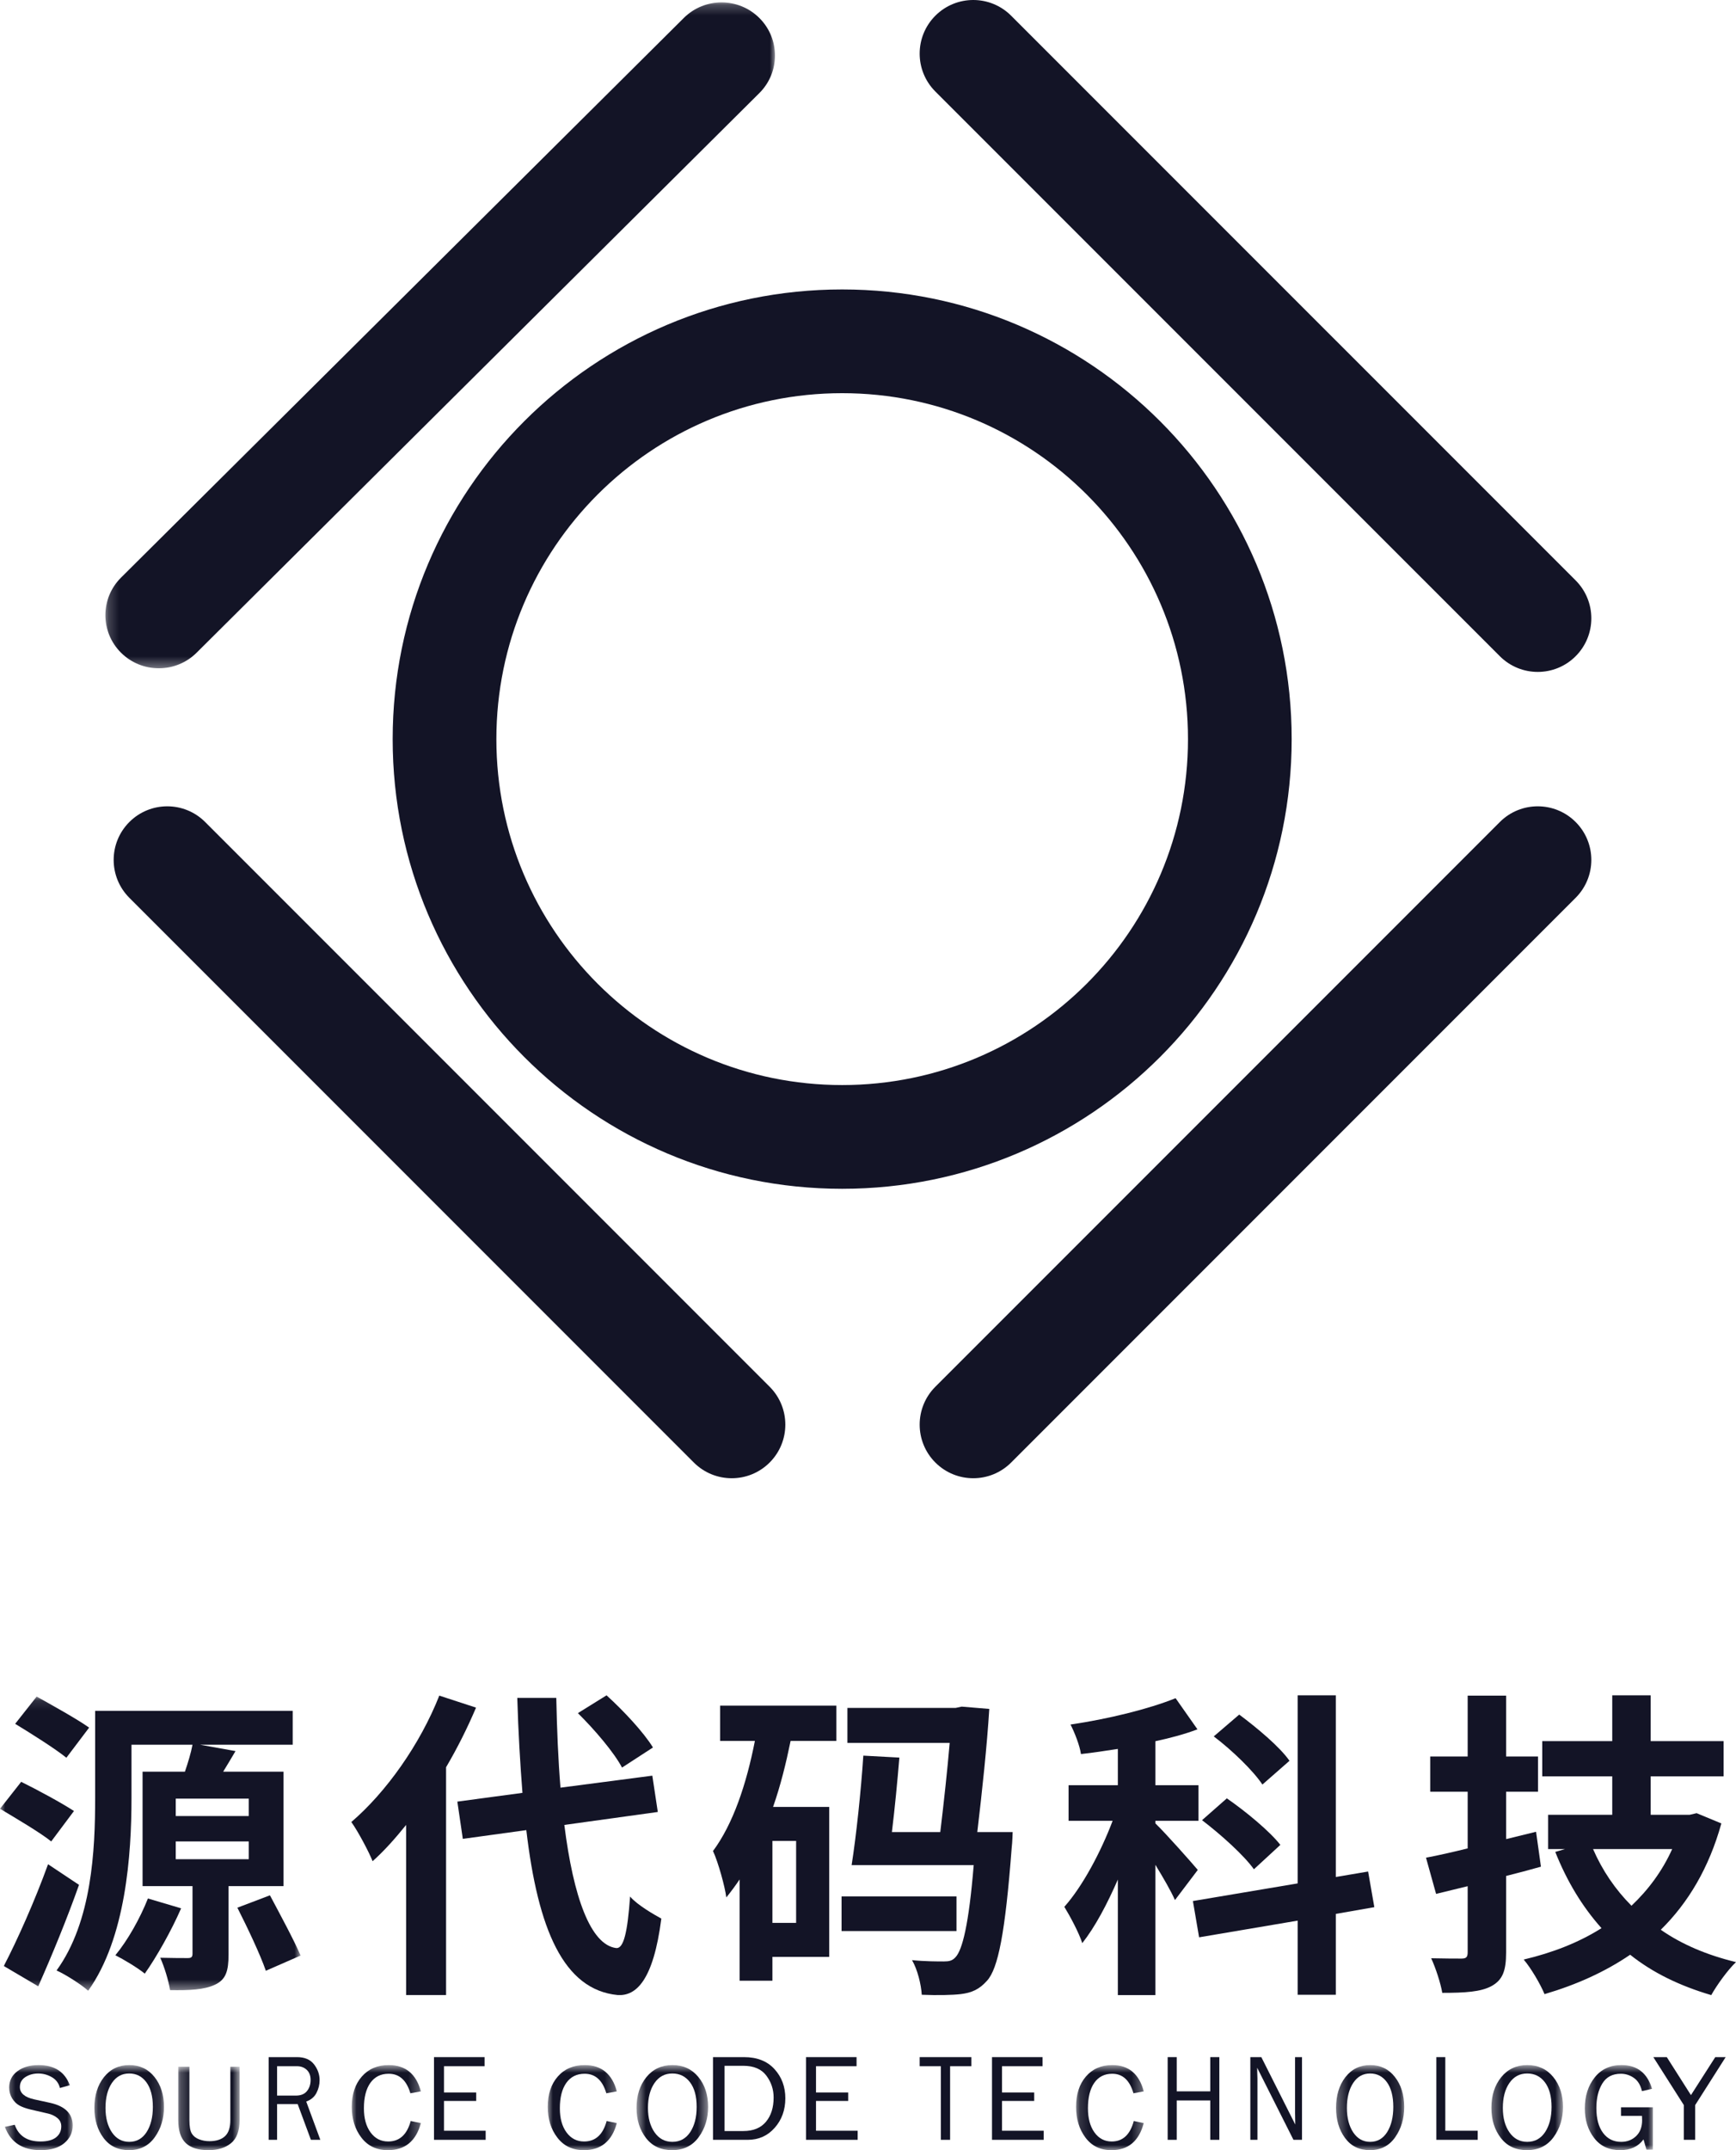 <?xml version="1.0" encoding="UTF-8"?>
<svg width="168px" height="208px" viewBox="0 0 168 208" version="1.1" xmlns="http://www.w3.org/2000/svg" xmlns:xlink="http://www.w3.org/1999/xlink">
    <!-- Generator: Sketch 51 (57462) - http://www.bohemiancoding.com/sketch -->
    <title>logo_slice</title>
    <desc>Created with Sketch.</desc>
    <defs>
        <polygon id="path-1" points="0.199 0.232 64.998 0.232 64.998 64.648 0.199 64.648"></polygon>
        <polygon id="path-3" points="0 0.12 29.091 0.12 29.091 28.578 0 28.578"></polygon>
        <polygon id="path-5" points="0.473 0.769 7.034 0.769 7.034 9 0.473 9"></polygon>
        <polygon id="path-7" points="0.134 0.768 6.869 0.768 6.869 9 0.134 9"></polygon>
        <polygon id="path-9" points="0.25 0.931 6.185 0.931 6.185 9 0.25 9"></polygon>
        <polygon id="path-11" points="0.044 0.769 6.731 0.769 6.731 9 0.044 9"></polygon>
        <polygon id="path-13" points="0.008 0.769 6.694 0.769 6.694 9 0.008 9"></polygon>
        <polygon id="path-15" points="0.601 0.768 7.527 0.768 7.527 9 0.601 9"></polygon>
        <polygon id="path-17" points="0.136 0.769 6.686 0.769 6.686 9 0.136 9"></polygon>
        <polygon id="path-19" points="0.294 0.768 6.891 0.768 6.891 9 0.294 9"></polygon>
        <polygon id="path-21" points="0.329 0.768 7.257 0.768 7.257 9 0.329 9"></polygon>
        <polygon id="path-23" points="0.369 0.767 6.958 0.767 6.958 9 0.369 9"></polygon>
    </defs>
    <g id="Page-1" stroke="none" stroke-width="1" fill="none" fill-rule="evenodd">
        <g id="Artboard" transform="translate(-906, 0)">
            <g id="LOGO" transform="translate(906, 0)">
                <path d="M81.5,104.965 C63.018,104.965 48.036,89.983 48.036,71.501 C48.036,53.016 63.018,38.035 81.5,38.035 C99.983,38.035 114.966,53.016 114.966,71.501 C114.966,89.983 99.983,104.965 81.5,104.965 M125,71.501 C125,47.475 105.525,28 81.5,28 C57.477,28 38,47.475 38,71.501 C38,95.525 57.477,115 81.5,115 C105.525,115 125,95.525 125,71.501" id="Fill-1" fill="#131426"></path>
                <g id="Group-5" transform="translate(10, 0)">
                    <mask id="mask-2" fill="white">
                        <use xlink:href="#path-1"></use>
                    </mask>
                    <g id="Clip-4"></g>
                    <path d="M9.025,63.143 L63.484,9.006 C65.502,7 65.502,3.745 63.484,1.739 C61.465,-0.27 58.191,-0.27 56.173,1.739 L1.713,55.876 C-0.306,57.882 -0.306,61.136 1.713,63.143 C3.731,65.149 7.005,65.149 9.025,63.143" id="Fill-3" fill="#131426" mask="url(#mask-2)"></path>
                </g>
                <path d="M74.481,134.148 L19.853,79.519 C17.829,77.494 14.545,77.494 12.519,79.519 C10.494,81.544 10.494,84.827 12.519,86.853 L67.147,141.482 C69.171,143.506 72.455,143.506 74.481,141.482 C76.506,139.456 76.506,136.172 74.481,134.148" id="Fill-6" fill="#131426"></path>
                <path d="M145.147,63.481 L90.518,8.854 C88.494,6.828 88.494,3.545 90.518,1.52 C92.544,-0.507 95.828,-0.507 97.852,1.52 L152.481,56.147 C154.506,58.173 154.506,61.457 152.481,63.481 C150.456,65.506 147.173,65.506 145.147,63.481" id="Fill-8" fill="#131426"></path>
                <path d="M90.519,134.147 L145.147,79.518 C147.171,77.494 150.455,77.494 152.481,79.518 C154.506,81.544 154.506,84.828 152.481,86.852 L97.853,141.481 C95.829,143.506 92.545,143.506 90.519,141.481 C88.494,139.456 88.494,136.173 90.519,134.147" id="Fill-10" fill="#131426"></path>
                <g id="Group-14" transform="translate(0, 164)">
                    <mask id="mask-4" fill="white">
                        <use xlink:href="#path-3"></use>
                    </mask>
                    <g id="Clip-13"></g>
                    <path d="M26.124,19.348 C27.102,21.187 28.448,23.673 29.091,25.174 L25.727,26.646 C25.175,25.05 23.951,22.476 22.972,20.544 L26.124,19.348 Z M17.008,15.852 L24.074,15.852 L24.074,14.135 L17.008,14.135 L17.008,15.852 Z M17.008,11.68 L24.074,11.68 L24.074,9.993 L17.008,9.993 L17.008,11.68 Z M17.528,20.605 C16.58,22.782 15.142,25.327 14.011,26.922 C13.337,26.369 11.961,25.542 11.165,25.144 C12.358,23.701 13.551,21.585 14.315,19.654 L17.528,20.605 Z M22.117,18.458 L22.117,25.082 C22.117,26.646 21.871,27.504 20.801,27.995 C19.761,28.486 18.324,28.548 16.457,28.516 C16.304,27.565 15.907,26.278 15.51,25.388 C16.58,25.418 17.804,25.418 18.171,25.418 C18.507,25.418 18.63,25.327 18.63,24.989 L18.63,18.458 L13.797,18.458 L13.797,7.387 L17.895,7.387 C18.201,6.498 18.477,5.58 18.63,4.78 L12.725,4.78 L12.725,9.963 C12.725,15.391 12.175,23.488 8.534,28.578 C7.892,27.995 6.362,27.014 5.475,26.616 C8.902,21.891 9.208,14.931 9.208,9.963 L9.208,1.5 L28.327,1.5 L28.327,4.78 L19.364,4.78 L22.791,5.395 C22.392,6.069 21.994,6.744 21.597,7.387 L27.44,7.387 L27.44,18.458 L22.117,18.458 Z M6.424,6.038 C5.322,5.15 3.028,3.708 1.468,2.757 L3.548,0.12 C5.078,0.978 7.464,2.297 8.625,3.125 L6.424,6.038 Z M7.647,18.335 C6.485,21.616 5.048,25.112 3.701,28.149 L0.367,26.185 C1.621,23.793 3.365,19.901 4.65,16.342 L7.647,18.335 Z M4.957,14.134 C3.885,13.276 1.591,11.925 -0,10.976 L2.05,8.369 C3.61,9.136 5.935,10.393 7.158,11.191 L4.957,14.134 Z" id="Fill-12" fill="#131426" mask="url(#mask-4)"></path>
                </g>
                <path d="M60.196,170.989 C59.417,169.515 57.545,167.322 55.924,165.723 L58.699,164 C60.352,165.504 62.286,167.572 63.19,169.046 L60.196,170.989 Z M54.613,176.538 C55.487,183.497 57.14,188.137 59.635,188.45 C60.352,188.513 60.726,186.945 60.976,183.465 C61.661,184.281 63.314,185.222 64,185.598 C63.221,191.647 61.537,193.091 59.791,192.996 C54.52,192.494 52.057,186.601 50.934,177.04 L44.789,177.886 L44.259,174.282 L50.56,173.435 C50.34,170.613 50.154,167.541 50.06,164.249 L53.834,164.249 C53.897,167.322 54.02,170.269 54.24,172.933 L63.128,171.772 L63.658,175.284 L54.613,176.538 Z M46.068,165.19 C45.258,167.102 44.291,169.046 43.168,170.958 L43.168,192.996 L39.301,192.996 L39.301,176.538 C38.241,177.854 37.181,179.047 36.058,180.048 C35.714,179.171 34.654,177.166 34,176.256 C37.367,173.371 40.643,168.762 42.513,164.029 L46.068,165.19 Z" id="Fill-15" fill="#131426"></path>
                <path d="M98,177.23 C98,177.23 97.969,178.272 97.906,178.746 C97.278,187.027 96.587,190.439 95.519,191.608 C94.765,192.461 94.01,192.778 92.973,192.903 C92.156,192.999 90.743,193.03 89.203,192.967 C89.139,191.957 88.794,190.535 88.26,189.618 C89.517,189.744 90.743,189.744 91.338,189.744 C91.842,189.744 92.156,189.682 92.47,189.332 C93.13,188.637 93.759,186.174 94.23,180.421 L82.416,180.421 C82.856,177.64 83.327,173.216 83.547,169.835 L87.035,170.024 C86.847,172.299 86.596,174.923 86.313,177.23 L90.994,177.23 C91.338,174.385 91.685,171.194 91.905,168.601 L82.008,168.601 L82.008,165.22 L92.47,165.22 L93.068,165.094 L95.737,165.316 C95.519,168.855 95.046,173.278 94.577,177.23 L98,177.23 Z M81.441,186.804 L92.565,186.804 L92.565,183.454 L81.441,183.454 L81.441,186.804 Z M74.75,186.014 L77.044,186.014 L77.044,178.083 L74.75,178.083 L74.75,186.014 Z M69.691,165 L80.94,165 L80.94,168.412 L76.51,168.412 C76.07,170.561 75.535,172.742 74.813,174.796 L80.248,174.796 L80.248,189.301 L74.75,189.301 L74.75,191.608 L71.577,191.608 L71.577,181.811 C71.169,182.412 70.728,183.012 70.288,183.55 C70.164,182.539 69.503,180.137 69,179.062 C70.949,176.441 72.235,172.586 73.054,168.412 L69.691,168.412 L69.691,165 Z" id="Fill-17" fill="#131426"></path>
                <path d="M122.168,172.632 C121.283,171.296 119.231,169.31 117.462,167.974 L119.925,165.863 C121.631,167.136 123.842,168.969 124.789,170.334 L122.168,172.632 Z M121.347,180.827 C120.368,179.461 118.157,177.475 116.327,176.078 L118.726,173.967 C120.525,175.208 122.863,177.133 123.905,178.468 L121.347,180.827 Z M129.273,185.144 L129.273,192.968 L125.579,192.968 L125.579,185.796 L116.042,187.41 L115.442,183.901 L125.579,182.195 L125.579,164 L129.273,164 L129.273,181.574 L132.398,181.046 L133,184.493 L129.273,185.144 Z M113.705,183.808 C113.326,182.938 112.568,181.635 111.81,180.395 L111.81,193 L108.179,193 L108.179,181.822 C107.137,184.213 105.969,186.417 104.737,187.97 C104.389,186.914 103.568,185.393 103,184.461 C104.768,182.473 106.536,179.151 107.673,176.141 L103.41,176.141 L103.41,172.693 L108.179,172.693 L108.179,169.185 C106.948,169.371 105.778,169.558 104.61,169.681 C104.485,168.844 104.01,167.634 103.6,166.826 C107.2,166.298 111.146,165.335 113.768,164.278 L115.883,167.29 C114.653,167.757 113.262,168.13 111.81,168.44 L111.81,172.693 L115.979,172.693 L115.979,176.141 L111.81,176.141 L111.81,176.389 C112.726,177.257 115.317,180.176 115.915,180.89 L113.705,183.808 Z" id="Fill-19" fill="#131426"></path>
                <path d="M154.166,178.871 C155.049,180.916 156.31,182.775 157.885,184.355 C159.523,182.807 160.878,180.978 161.825,178.871 L154.166,178.871 Z M166.583,176.393 C165.385,180.7 163.368,184.077 160.721,186.679 C162.769,188.104 165.196,189.127 168,189.808 C167.213,190.55 166.141,192.039 165.605,193 C162.549,192.101 159.932,190.831 157.758,189.095 C155.3,190.769 152.528,192.007 149.471,192.906 C149.06,191.915 148.146,190.365 147.453,189.561 C150.227,188.908 152.779,187.919 154.985,186.524 C153.127,184.447 151.645,182.001 150.51,179.149 L151.455,178.871 L149.817,178.871 L149.817,175.556 L156.024,175.556 L156.024,171.839 L149.25,171.839 L149.25,168.43 L156.024,168.43 L156.024,164 L159.744,164 L159.744,168.43 L166.802,168.43 L166.802,171.839 L159.744,171.839 L159.744,175.556 L163.526,175.556 L164.188,175.401 L166.583,176.393 Z M149.123,180.576 C148.021,180.885 146.886,181.195 145.752,181.474 L145.752,188.878 C145.752,190.675 145.404,191.543 144.333,192.132 C143.294,192.689 141.781,192.782 139.575,192.782 C139.417,191.853 138.945,190.397 138.503,189.436 C139.732,189.467 141.024,189.467 141.434,189.467 C141.906,189.467 142.033,189.312 142.033,188.849 L142.033,182.464 L138.976,183.209 L138,179.707 C139.166,179.49 140.521,179.181 142.033,178.809 L142.033,173.325 L138.408,173.325 L138.408,169.918 L142.033,169.918 L142.033,164.03 L145.752,164.03 L145.752,169.918 L148.839,169.918 L148.839,173.325 L145.752,173.325 L145.752,177.91 L148.651,177.199 L149.123,180.576 Z" id="Fill-21" fill="#131426"></path>
                <g id="Group-25" transform="translate(0, 199)">
                    <mask id="mask-6" fill="white">
                        <use xlink:href="#path-5"></use>
                    </mask>
                    <g id="Clip-24"></g>
                    <path d="M0.473,6.746 L1.423,6.544 C1.805,7.621 2.637,8.161 3.914,8.161 C4.581,8.161 5.084,8.027 5.421,7.763 C5.759,7.496 5.929,7.142 5.929,6.697 C5.929,6.359 5.799,6.089 5.541,5.882 C5.285,5.675 4.986,5.534 4.649,5.458 L2.962,5.068 C2.525,4.964 2.169,4.837 1.89,4.688 C1.612,4.538 1.377,4.309 1.181,4 C0.989,3.691 0.892,3.337 0.892,2.939 C0.892,2.278 1.157,1.75 1.69,1.358 C2.221,0.965 2.903,0.769 3.735,0.769 C5.268,0.769 6.274,1.42 6.756,2.719 L5.797,2.986 C5.687,2.525 5.426,2.174 5.013,1.937 C4.602,1.7 4.162,1.582 3.698,1.582 C3.236,1.582 2.825,1.696 2.466,1.922 C2.105,2.152 1.924,2.476 1.924,2.896 C1.924,3.479 2.38,3.877 3.293,4.082 L4.873,4.427 C6.313,4.753 7.034,5.482 7.034,6.613 C7.034,7.297 6.764,7.865 6.221,8.32 C5.681,8.774 4.917,9.001 3.933,9.001 C2.185,9.001 1.033,8.251 0.473,6.746" id="Fill-23" fill="#131426" mask="url(#mask-6)"></path>
                </g>
                <g id="Group-28" transform="translate(9, 199)">
                    <mask id="mask-8" fill="white">
                        <use xlink:href="#path-7"></use>
                    </mask>
                    <g id="Clip-27"></g>
                    <path d="M3.505,8.196 C4.222,8.196 4.782,7.88 5.188,7.25 C5.591,6.618 5.793,5.808 5.793,4.815 C5.793,3.794 5.583,3 5.166,2.432 C4.748,1.863 4.191,1.581 3.5,1.581 C2.798,1.581 2.242,1.887 1.828,2.501 C1.416,3.116 1.209,3.92 1.209,4.914 C1.209,5.883 1.419,6.672 1.834,7.283 C2.251,7.89 2.808,8.196 3.505,8.196 M3.481,9 C2.428,9 1.605,8.604 1.017,7.815 C0.428,7.026 0.134,6.054 0.134,4.908 C0.134,3.71 0.443,2.72 1.059,1.938 C1.675,1.16 2.494,0.768 3.511,0.768 C4.524,0.768 5.337,1.152 5.95,1.919 C6.561,2.687 6.869,3.654 6.869,4.821 C6.869,5.942 6.572,6.918 5.976,7.751 C5.382,8.583 4.55,9 3.481,9" id="Fill-26" fill="#131426" mask="url(#mask-8)"></path>
                </g>
                <g id="Group-31" transform="translate(17, 199)">
                    <mask id="mask-10" fill="white">
                        <use xlink:href="#path-9"></use>
                    </mask>
                    <g id="Clip-30"></g>
                    <path d="M5.29,0.931 L6.185,0.931 L6.185,6.095 C6.185,7.132 5.909,7.876 5.357,8.326 C4.803,8.774 4.08,9.001 3.183,9.001 C2.187,9.001 1.449,8.77 0.968,8.305 C0.491,7.841 0.25,7.105 0.25,6.095 L0.25,0.931 L1.329,0.931 L1.329,6.095 C1.329,6.712 1.408,7.145 1.563,7.397 C1.716,7.646 1.953,7.832 2.269,7.952 C2.584,8.072 2.914,8.132 3.258,8.132 C3.923,8.132 4.428,7.97 4.772,7.649 C5.119,7.33 5.29,6.811 5.29,6.095 L5.29,0.931 Z" id="Fill-29" fill="#131426" mask="url(#mask-10)"></path>
                </g>
                <path d="M26.815,202.721 L28.633,202.721 C29.112,202.721 29.469,202.576 29.705,202.286 C29.94,201.994 30.059,201.638 30.059,201.214 C30.059,200.792 29.935,200.465 29.684,200.229 C29.435,199.997 29.12,199.879 28.74,199.879 L26.815,199.879 L26.815,202.721 Z M31,207 L30.088,207 L28.806,203.538 L26.815,203.538 L26.815,207 L26,207 L26,199 L28.74,199 C29.484,199 30.033,199.234 30.391,199.7 C30.751,200.167 30.929,200.677 30.929,201.234 C30.929,201.661 30.829,202.067 30.629,202.457 C30.428,202.849 30.098,203.13 29.635,203.297 L31,207 Z" id="Fill-32" fill="#131426"></path>
                <g id="Group-36" transform="translate(34, 199)">
                    <mask id="mask-12" fill="white">
                        <use xlink:href="#path-11"></use>
                    </mask>
                    <g id="Clip-35"></g>
                    <path d="M5.746,6.179 L6.731,6.382 C6.258,8.128 5.194,9.001 3.538,9.001 C2.449,9.001 1.594,8.596 0.974,7.787 C0.353,6.982 0.044,5.989 0.044,4.81 C0.044,3.592 0.368,2.614 1.015,1.877 C1.663,1.138 2.53,0.769 3.621,0.769 C5.235,0.769 6.271,1.616 6.731,3.311 L5.714,3.497 C5.345,2.239 4.644,1.607 3.613,1.607 C2.854,1.607 2.264,1.901 1.844,2.486 C1.426,3.073 1.217,3.893 1.217,4.951 C1.217,5.921 1.431,6.698 1.861,7.283 C2.289,7.867 2.855,8.161 3.563,8.161 C4.66,8.161 5.389,7.501 5.746,6.179" id="Fill-34" fill="#131426" mask="url(#mask-12)"></path>
                </g>
                <polygon id="Fill-37" fill="#131426" points="47 206.121 47 207 42 207 42 199 46.893 199 46.893 199.879 42.968 199.879 42.968 202.421 46.084 202.421 46.084 203.239 42.968 203.239 42.968 206.121"></polygon>
                <g id="Group-41" transform="translate(53, 199)">
                    <mask id="mask-14" fill="white">
                        <use xlink:href="#path-13"></use>
                    </mask>
                    <g id="Clip-40"></g>
                    <path d="M5.709,6.179 L6.694,6.382 C6.222,8.128 5.159,9.001 3.501,9.001 C2.413,9.001 1.558,8.596 0.939,7.787 C0.318,6.982 0.008,5.989 0.008,4.81 C0.008,3.592 0.331,2.614 0.979,1.877 C1.626,1.138 2.495,0.769 3.585,0.769 C5.198,0.769 6.235,1.616 6.694,3.311 L5.678,3.497 C5.308,2.239 4.607,1.607 3.578,1.607 C2.817,1.607 2.227,1.901 1.809,2.486 C1.389,3.073 1.18,3.893 1.18,4.951 C1.18,5.921 1.394,6.698 1.825,7.283 C2.253,7.867 2.82,8.161 3.527,8.161 C4.625,8.161 5.352,7.501 5.709,6.179" id="Fill-39" fill="#131426" mask="url(#mask-14)"></path>
                </g>
                <g id="Group-44" transform="translate(61, 199)">
                    <mask id="mask-16" fill="white">
                        <use xlink:href="#path-15"></use>
                    </mask>
                    <g id="Clip-43"></g>
                    <path d="M4.066,8.196 C4.804,8.196 5.38,7.88 5.798,7.25 C6.212,6.618 6.42,5.808 6.42,4.815 C6.42,3.794 6.206,3 5.775,2.432 C5.345,1.863 4.774,1.581 4.062,1.581 C3.34,1.581 2.767,1.887 2.342,2.501 C1.918,3.116 1.706,3.92 1.706,4.914 C1.706,5.883 1.921,6.672 2.35,7.283 C2.777,7.89 3.35,8.196 4.066,8.196 M4.042,9 C2.959,9 2.113,8.604 1.508,7.815 C0.902,7.026 0.601,6.054 0.601,4.908 C0.601,3.71 0.918,2.72 1.551,1.938 C2.186,1.16 3.026,0.768 4.073,0.768 C5.116,0.768 5.951,1.152 6.582,1.919 C7.212,2.687 7.527,3.654 7.527,4.821 C7.527,5.942 7.222,6.918 6.609,7.751 C5.998,8.583 5.142,9 4.042,9" id="Fill-42" fill="#131426" mask="url(#mask-16)"></path>
                </g>
                <path d="M70.119,206.15 L71.934,206.15 C72.895,206.15 73.623,205.853 74.121,205.258 C74.618,204.665 74.867,203.883 74.867,202.909 C74.867,202.121 74.632,201.411 74.157,200.783 C73.684,200.153 72.943,199.839 71.934,199.839 L70.119,199.839 L70.119,206.15 Z M69,207 L69,199 L72,199 C73.261,199 74.243,199.385 74.947,200.155 C75.649,200.924 76,201.866 76,202.979 C76,204.108 75.657,205.061 74.972,205.836 C74.287,206.612 73.417,207 72.366,207 L69,207 Z" id="Fill-45" fill="#131426"></path>
                <polygon id="Fill-47" fill="#131426" points="83 206.121 83 207 78 207 78 199 82.893 199 82.893 199.879 78.969 199.879 78.969 202.421 82.084 202.421 82.084 203.239 78.969 203.239 78.969 206.121"></polygon>
                <polygon id="Fill-49" fill="#131426" points="91.945 207 91.049 207 91.049 199.879 89 199.879 89 199 94 199 94 199.879 91.945 199.879"></polygon>
                <polygon id="Fill-51" fill="#131426" points="101 206.121 101 207 96 207 96 199 100.893 199 100.893 199.879 96.968 199.879 96.968 202.421 100.084 202.421 100.084 203.239 96.968 203.239 96.968 206.121"></polygon>
                <g id="Group-55" transform="translate(104, 199)">
                    <mask id="mask-18" fill="white">
                        <use xlink:href="#path-17"></use>
                    </mask>
                    <g id="Clip-54"></g>
                    <path d="M5.721,6.179 L6.686,6.382 C6.224,8.128 5.182,9.001 3.558,9.001 C2.491,9.001 1.654,8.596 1.046,7.787 C0.44,6.982 0.136,5.989 0.136,4.81 C0.136,3.592 0.452,2.614 1.088,1.877 C1.721,1.138 2.572,0.769 3.64,0.769 C5.22,0.769 6.235,1.616 6.686,3.311 L5.689,3.497 C5.328,2.239 4.641,1.607 3.633,1.607 C2.888,1.607 2.31,1.901 1.899,2.486 C1.489,3.073 1.284,3.893 1.284,4.951 C1.284,5.921 1.494,6.698 1.915,7.283 C2.336,7.867 2.891,8.161 3.584,8.161 C4.657,8.161 5.371,7.501 5.721,6.179" id="Fill-53" fill="#131426" mask="url(#mask-18)"></path>
                </g>
                <polygon id="Fill-56" fill="#131426" points="118 207 117.122 207 117.122 203.19 113.878 203.19 113.878 207 113 207 113 199 113.878 199 113.878 202.31 117.122 202.31 117.122 199 118 199"></polygon>
                <path d="M126,207 L125.174,207 L121.661,200.026 L121.671,200.553 C121.68,200.753 121.687,200.918 121.687,201.057 L121.687,207 L121,207 L121,199 L122.064,199 L125.348,205.52 L125.338,204.963 C125.331,204.745 125.329,204.55 125.329,204.383 L125.329,199 L126,199 L126,207 Z" id="Fill-58" fill="#131426"></path>
                <g id="Group-62" transform="translate(129, 199)">
                    <mask id="mask-20" fill="white">
                        <use xlink:href="#path-19"></use>
                    </mask>
                    <g id="Clip-61"></g>
                    <path d="M3.595,8.196 C4.297,8.196 4.846,7.88 5.243,7.25 C5.638,6.618 5.836,5.808 5.836,4.815 C5.836,3.794 5.63,3 5.222,2.432 C4.812,1.863 4.268,1.581 3.59,1.581 C2.903,1.581 2.357,1.887 1.952,2.501 C1.548,3.116 1.345,3.92 1.345,4.914 C1.345,5.883 1.551,6.672 1.959,7.283 C2.366,7.89 2.912,8.196 3.595,8.196 M3.572,9 C2.54,9 1.734,8.604 1.158,7.815 C0.58,7.026 0.294,6.054 0.294,4.908 C0.294,3.71 0.596,2.72 1.199,1.938 C1.804,1.16 2.604,0.768 3.601,0.768 C4.594,0.768 5.39,1.152 5.99,1.919 C6.59,2.687 6.891,3.654 6.891,4.821 C6.891,5.942 6.599,6.918 6.016,7.751 C5.434,8.583 4.619,9 3.572,9" id="Fill-60" fill="#131426" mask="url(#mask-20)"></path>
                </g>
                <polygon id="Fill-63" fill="#131426" points="143 206.121 143 207 139 207 139 199 139.868 199 139.868 206.121"></polygon>
                <g id="Group-67" transform="translate(144, 199)">
                    <mask id="mask-22" fill="white">
                        <use xlink:href="#path-21"></use>
                    </mask>
                    <g id="Clip-66"></g>
                    <path d="M3.796,8.196 C4.534,8.196 5.11,7.88 5.527,7.25 C5.942,6.618 6.15,5.808 6.15,4.815 C6.15,3.794 5.934,3 5.505,2.432 C5.075,1.863 4.502,1.581 3.791,1.581 C3.07,1.581 2.497,1.887 2.071,2.501 C1.647,3.116 1.435,3.92 1.435,4.914 C1.435,5.883 1.649,6.672 2.078,7.283 C2.507,7.89 3.079,8.196 3.796,8.196 M3.771,9 C2.689,9 1.843,8.604 1.238,7.815 C0.631,7.026 0.329,6.054 0.329,4.908 C0.329,3.71 0.646,2.72 1.281,1.938 C1.915,1.16 2.756,0.768 3.803,0.768 C4.844,0.768 5.681,1.152 6.311,1.919 C6.94,2.687 7.257,3.654 7.257,4.821 C7.257,5.942 6.951,6.918 6.339,7.751 C5.727,8.583 4.871,9 3.771,9" id="Fill-65" fill="#131426" mask="url(#mask-22)"></path>
                </g>
                <g id="Group-70" transform="translate(153, 199)">
                    <mask id="mask-24" fill="white">
                        <use xlink:href="#path-23"></use>
                    </mask>
                    <g id="Clip-69"></g>
                    <path d="M6.958,4.853 L6.958,8.947 L6.331,8.947 L6.05,7.958 C5.543,8.651 4.793,9.001 3.794,9.001 C2.713,9.001 1.87,8.608 1.271,7.822 C0.669,7.04 0.369,6.085 0.369,4.964 C0.369,3.767 0.688,2.767 1.323,1.967 C1.96,1.168 2.825,0.767 3.919,0.767 C5.429,0.767 6.414,1.532 6.874,3.064 L5.901,3.289 C5.761,2.701 5.499,2.273 5.115,2.008 C4.729,1.741 4.309,1.607 3.853,1.607 C3.045,1.607 2.447,1.924 2.063,2.554 C1.677,3.185 1.486,3.974 1.486,4.925 C1.486,5.948 1.702,6.751 2.131,7.327 C2.562,7.906 3.147,8.197 3.889,8.197 C4.465,8.197 4.947,8.009 5.334,7.639 C5.72,7.27 5.915,6.76 5.915,6.11 C5.915,5.99 5.91,5.846 5.901,5.683 L3.871,5.683 L3.871,4.853 L6.958,4.853 Z" id="Fill-68" fill="#131426" mask="url(#mask-24)"></path>
                </g>
                <polygon id="Fill-71" fill="#131426" points="167 199 164.051 203.637 164.051 207 162.949 207 162.949 203.637 160 199 161.303 199 163.64 202.676 165.993 199"></polygon>
            </g>
        </g>
    </g>
</svg>